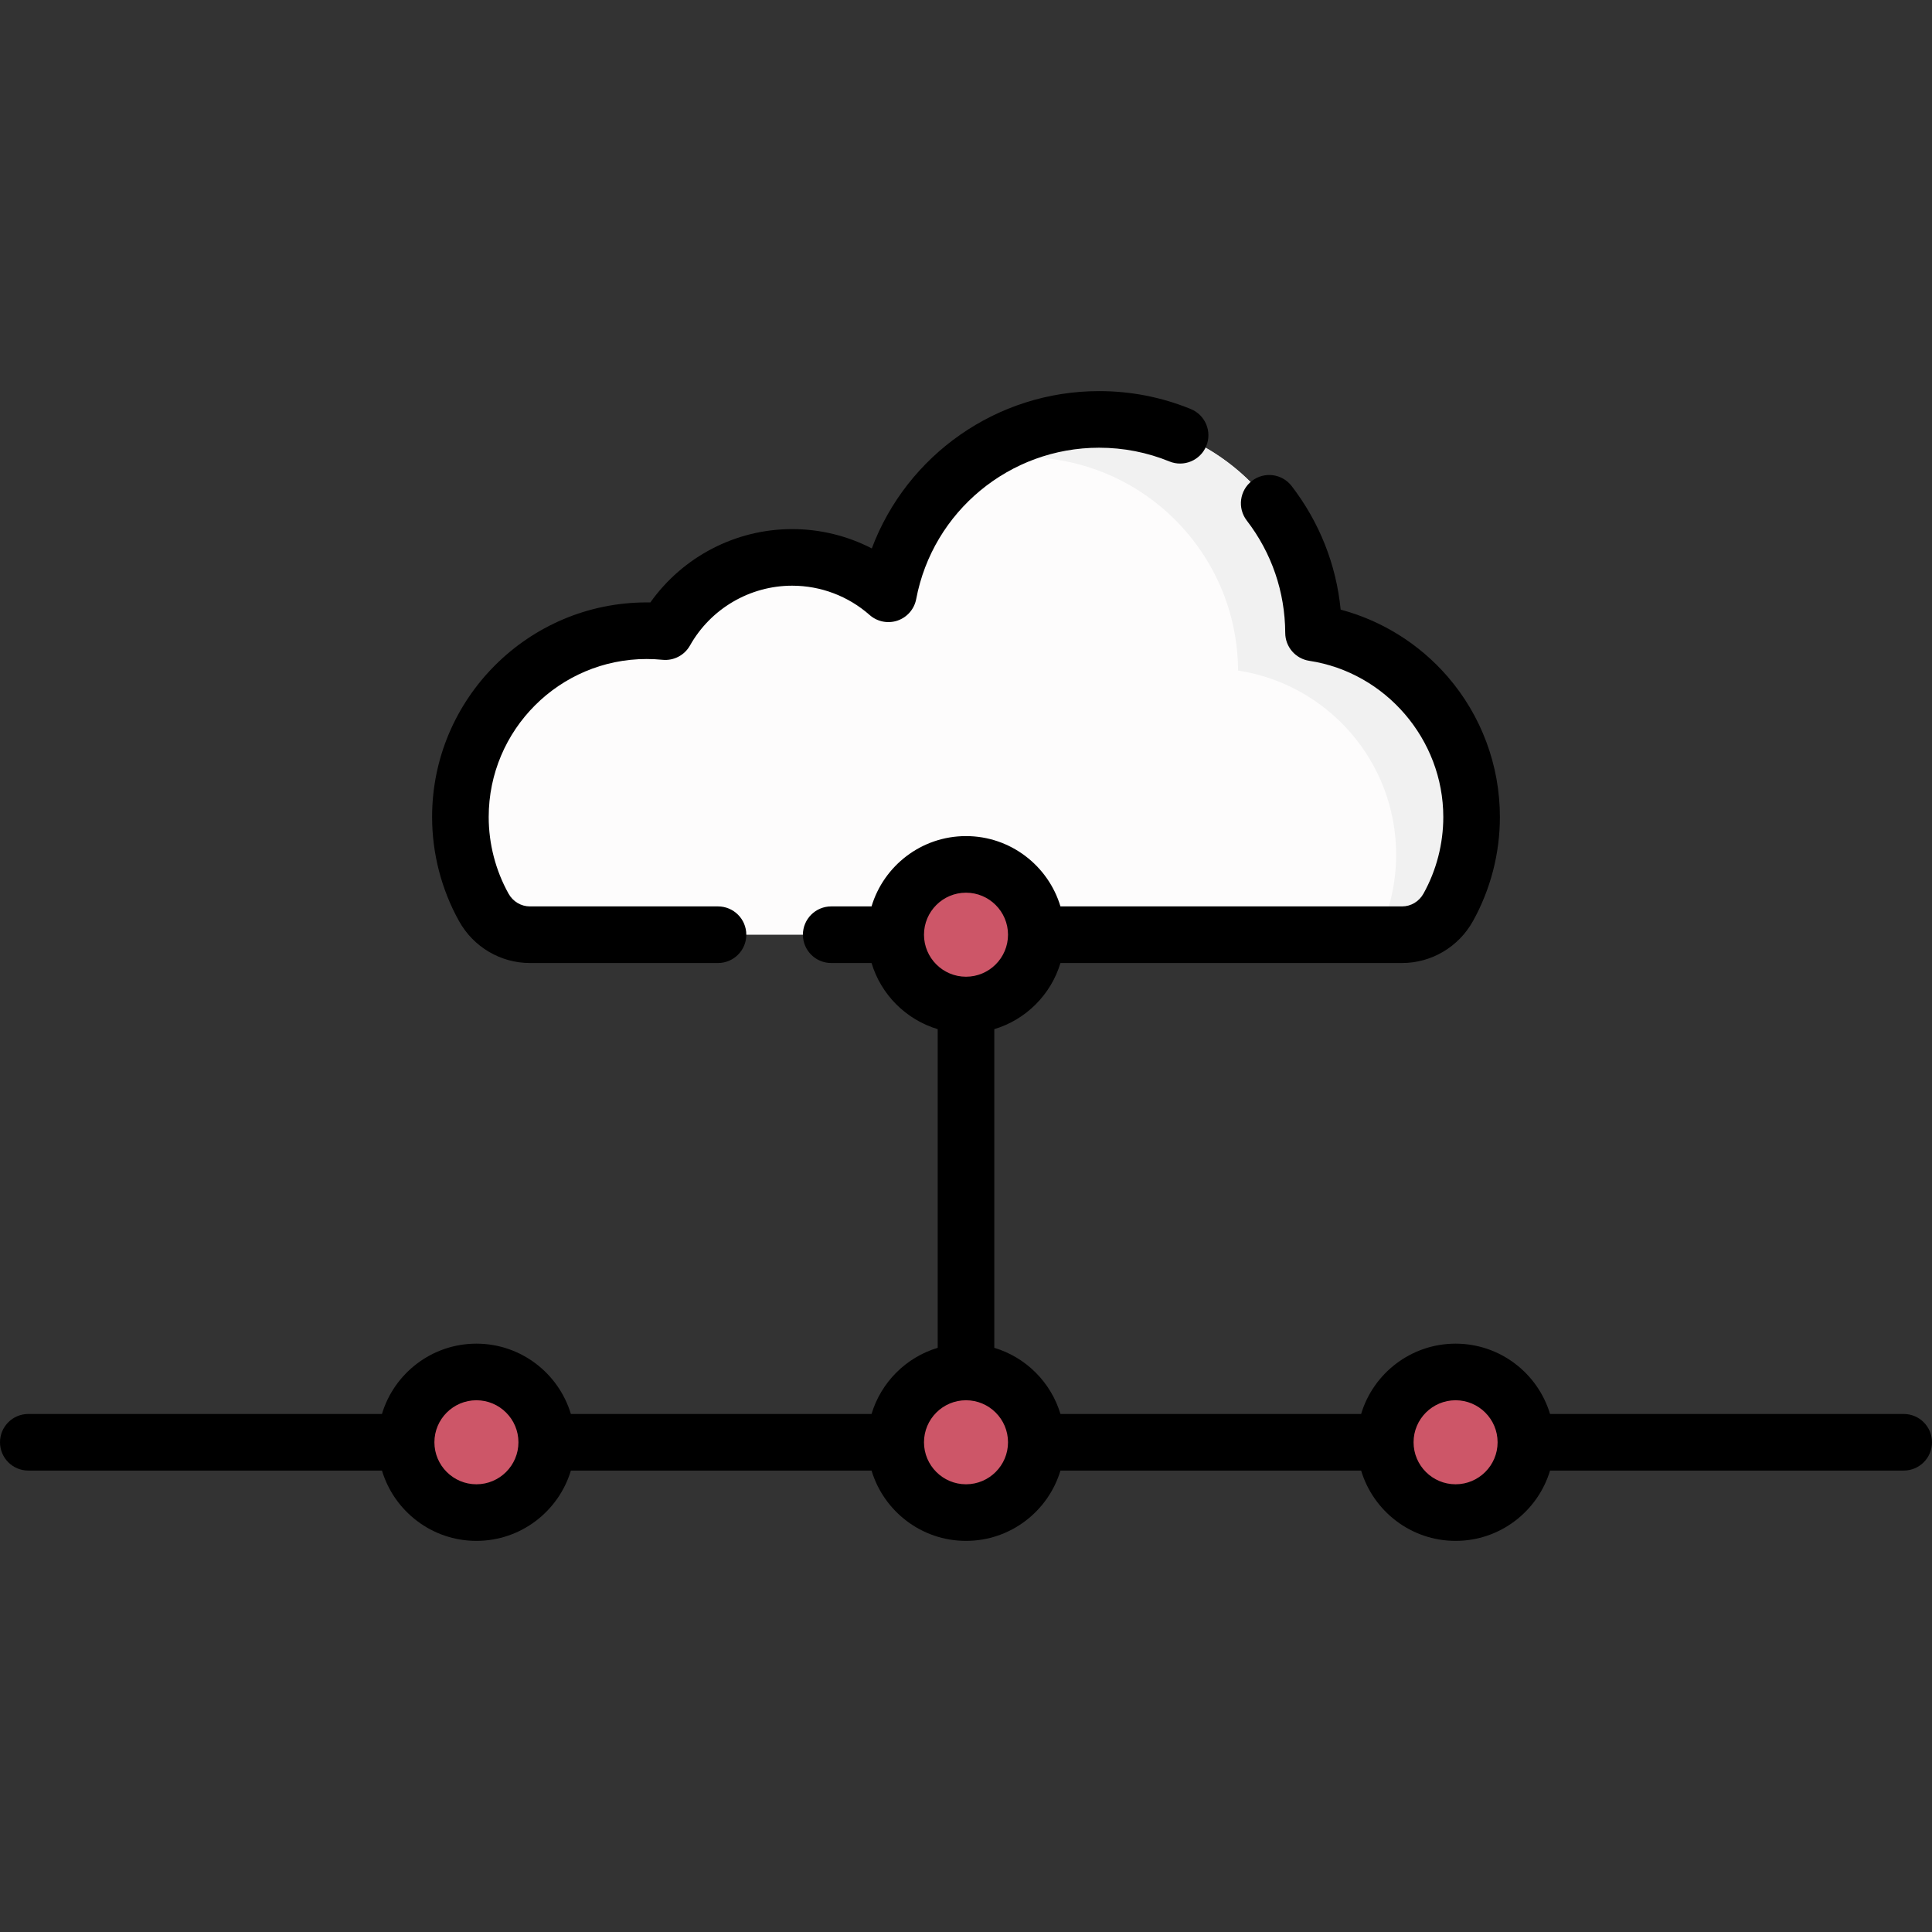 <svg id="Capa_1" enable-background="new 0 0 512 512" height="512" viewBox="0 0 512 512" width="512" xmlns="http://www.w3.org/2000/svg"><rect x="0" y="0" width="512" height="512" fill="#333333" stroke="none"/><g><g><g><ellipse cx="256" cy="382.216" fill="#cd5668" rx="18.634" ry="18.633" transform="matrix(.16 -.987 .987 .16 -162.287 573.687)"/></g></g><g><g><ellipse cx="126.256" cy="382.216" fill="#cd5668" rx="18.634" ry="18.634" transform="matrix(.23 -.973 .973 .23 -274.744 417.28)"/></g></g><g><g><ellipse cx="385.745" cy="382.216" fill="#cd5668" rx="18.634" ry="18.634" transform="matrix(.707 -.707 .707 .707 -157.286 384.712)"/></g></g><g><g><path d="m371.583 247.707c5.076 0 9.722-2.782 12.193-7.216 3.957-7.1 6.213-15.278 6.213-23.984 0-24.72-18.172-45.195-41.887-48.798-.153-31.262-25.537-56.559-56.835-56.559-27.759 0-50.856 19.903-55.835 46.215-6.798-6.001-15.721-9.649-25.501-9.649-14.434 0-27.007 7.936-33.616 19.677-1.626-.162-3.274-.247-4.943-.247-27.261 0-49.361 22.1-49.361 49.361 0 8.706 2.256 16.884 6.213 23.984 2.471 4.434 7.117 7.216 12.193 7.216z" fill="#fdfcfc"/></g></g><g><g><path d="m348.103 167.709c-.153-31.262-25.537-56.559-56.835-56.559-13.151 0-25.251 4.472-34.878 11.971 4.742-1.283 9.729-1.971 14.878-1.971 31.298 0 56.682 25.297 56.835 56.559 23.714 3.602 41.887 24.077 41.887 48.798 0 7.59-1.717 14.777-4.778 21.2h6.372c5.076 0 9.722-2.782 12.193-7.216 3.957-7.1 6.213-15.278 6.213-23.984-.001-24.721-18.173-45.196-41.887-48.798z" fill="#f1f1f1"/></g></g><g><g><ellipse cx="256" cy="247.707" fill="#cd5668" rx="18.633" ry="18.634" transform="matrix(.924 -.383 .383 .924 -75.306 116.823)"/></g></g><g><path d="m140.418 255.207h49.861c4.143 0 7.5-3.358 7.5-7.5s-3.357-7.5-7.5-7.5h-49.861c-2.323 0-4.484-1.29-5.642-3.367-3.445-6.181-5.266-13.212-5.266-20.334 0-23.082 18.779-41.861 41.861-41.861 1.386 0 2.799.071 4.2.21 2.962.295 5.817-1.19 7.278-3.784 5.505-9.78 15.882-15.856 27.08-15.856 7.567 0 14.861 2.76 20.539 7.771 2.021 1.785 4.846 2.346 7.396 1.472 2.551-.874 4.436-3.051 4.937-5.7 4.397-23.241 24.78-40.109 48.466-40.109 6.452 0 12.723 1.225 18.638 3.64 3.832 1.566 8.213-.274 9.778-4.108 1.566-3.835-.273-8.213-4.108-9.779-7.723-3.154-15.901-4.753-24.308-4.753-27.145 0-50.963 16.993-60.231 41.69-6.477-3.344-13.703-5.124-21.106-5.124-14.997 0-28.997 7.342-37.579 19.439-.327-.006-.654-.009-.979-.009-31.354 0-56.861 25.508-56.861 56.861 0 9.671 2.476 19.227 7.162 27.635 3.804 6.826 10.986 11.066 18.745 11.066z"/><path d="m504.5 374.717h-93.723c-3.232-10.766-13.228-18.634-25.032-18.634s-21.8 7.868-25.032 18.634h-79.682c-2.518-8.388-9.143-15.014-17.532-17.532v-84.447c8.388-2.518 15.014-9.143 17.532-17.531h90.551c7.758 0 14.94-4.24 18.745-11.065 4.685-8.407 7.161-17.963 7.161-27.635 0-13.682-4.931-26.904-13.884-37.231-7.496-8.646-17.389-14.802-28.316-17.717-1.173-11.926-5.605-23.146-12.988-32.75-2.523-3.284-7.232-3.901-10.517-1.376-3.284 2.524-3.9 7.233-1.376 10.517 6.616 8.607 10.141 18.911 10.194 29.796.019 3.693 2.723 6.823 6.374 7.378 20.245 3.075 35.513 20.866 35.513 41.383 0 7.123-1.82 14.154-5.264 20.333-1.158 2.077-3.32 3.368-5.643 3.368h-90.551c-3.232-10.766-13.228-18.634-25.032-18.634s-21.799 7.868-25.031 18.634h-10.69c-4.143 0-7.5 3.358-7.5 7.5s3.357 7.5 7.5 7.5h10.69c2.518 8.388 9.143 15.013 17.531 17.531v84.447c-8.388 2.518-15.013 9.143-17.531 17.532h-79.682c-3.232-10.766-13.228-18.634-25.032-18.634s-21.8 7.868-25.032 18.634h-93.721c-4.143 0-7.5 3.358-7.5 7.5s3.357 7.5 7.5 7.5h93.724c3.232 10.765 13.228 18.633 25.032 18.633s21.8-7.868 25.032-18.633h79.682c3.232 10.765 13.227 18.633 25.031 18.633s21.8-7.868 25.032-18.633h79.682c3.232 10.765 13.228 18.633 25.032 18.633s21.8-7.868 25.032-18.633h93.721c4.143 0 7.5-3.358 7.5-7.5 0-4.143-3.357-7.501-7.5-7.501zm-259.633-127.01c0-6.139 4.994-11.134 11.133-11.134 6.14 0 11.134 4.995 11.134 11.134s-4.994 11.133-11.134 11.133c-6.139 0-11.133-4.994-11.133-11.133zm-118.611 145.643c-6.14 0-11.134-4.994-11.134-11.133s4.994-11.134 11.134-11.134 11.134 4.995 11.134 11.134-4.995 11.133-11.134 11.133zm129.744 0c-6.139 0-11.133-4.994-11.133-11.133s4.994-11.134 11.133-11.134c6.14 0 11.134 4.995 11.134 11.134s-4.994 11.133-11.134 11.133zm129.745 0c-6.14 0-11.134-4.994-11.134-11.133s4.994-11.134 11.134-11.134 11.134 4.995 11.134 11.134-4.994 11.133-11.134 11.133z"/></g></g></svg>